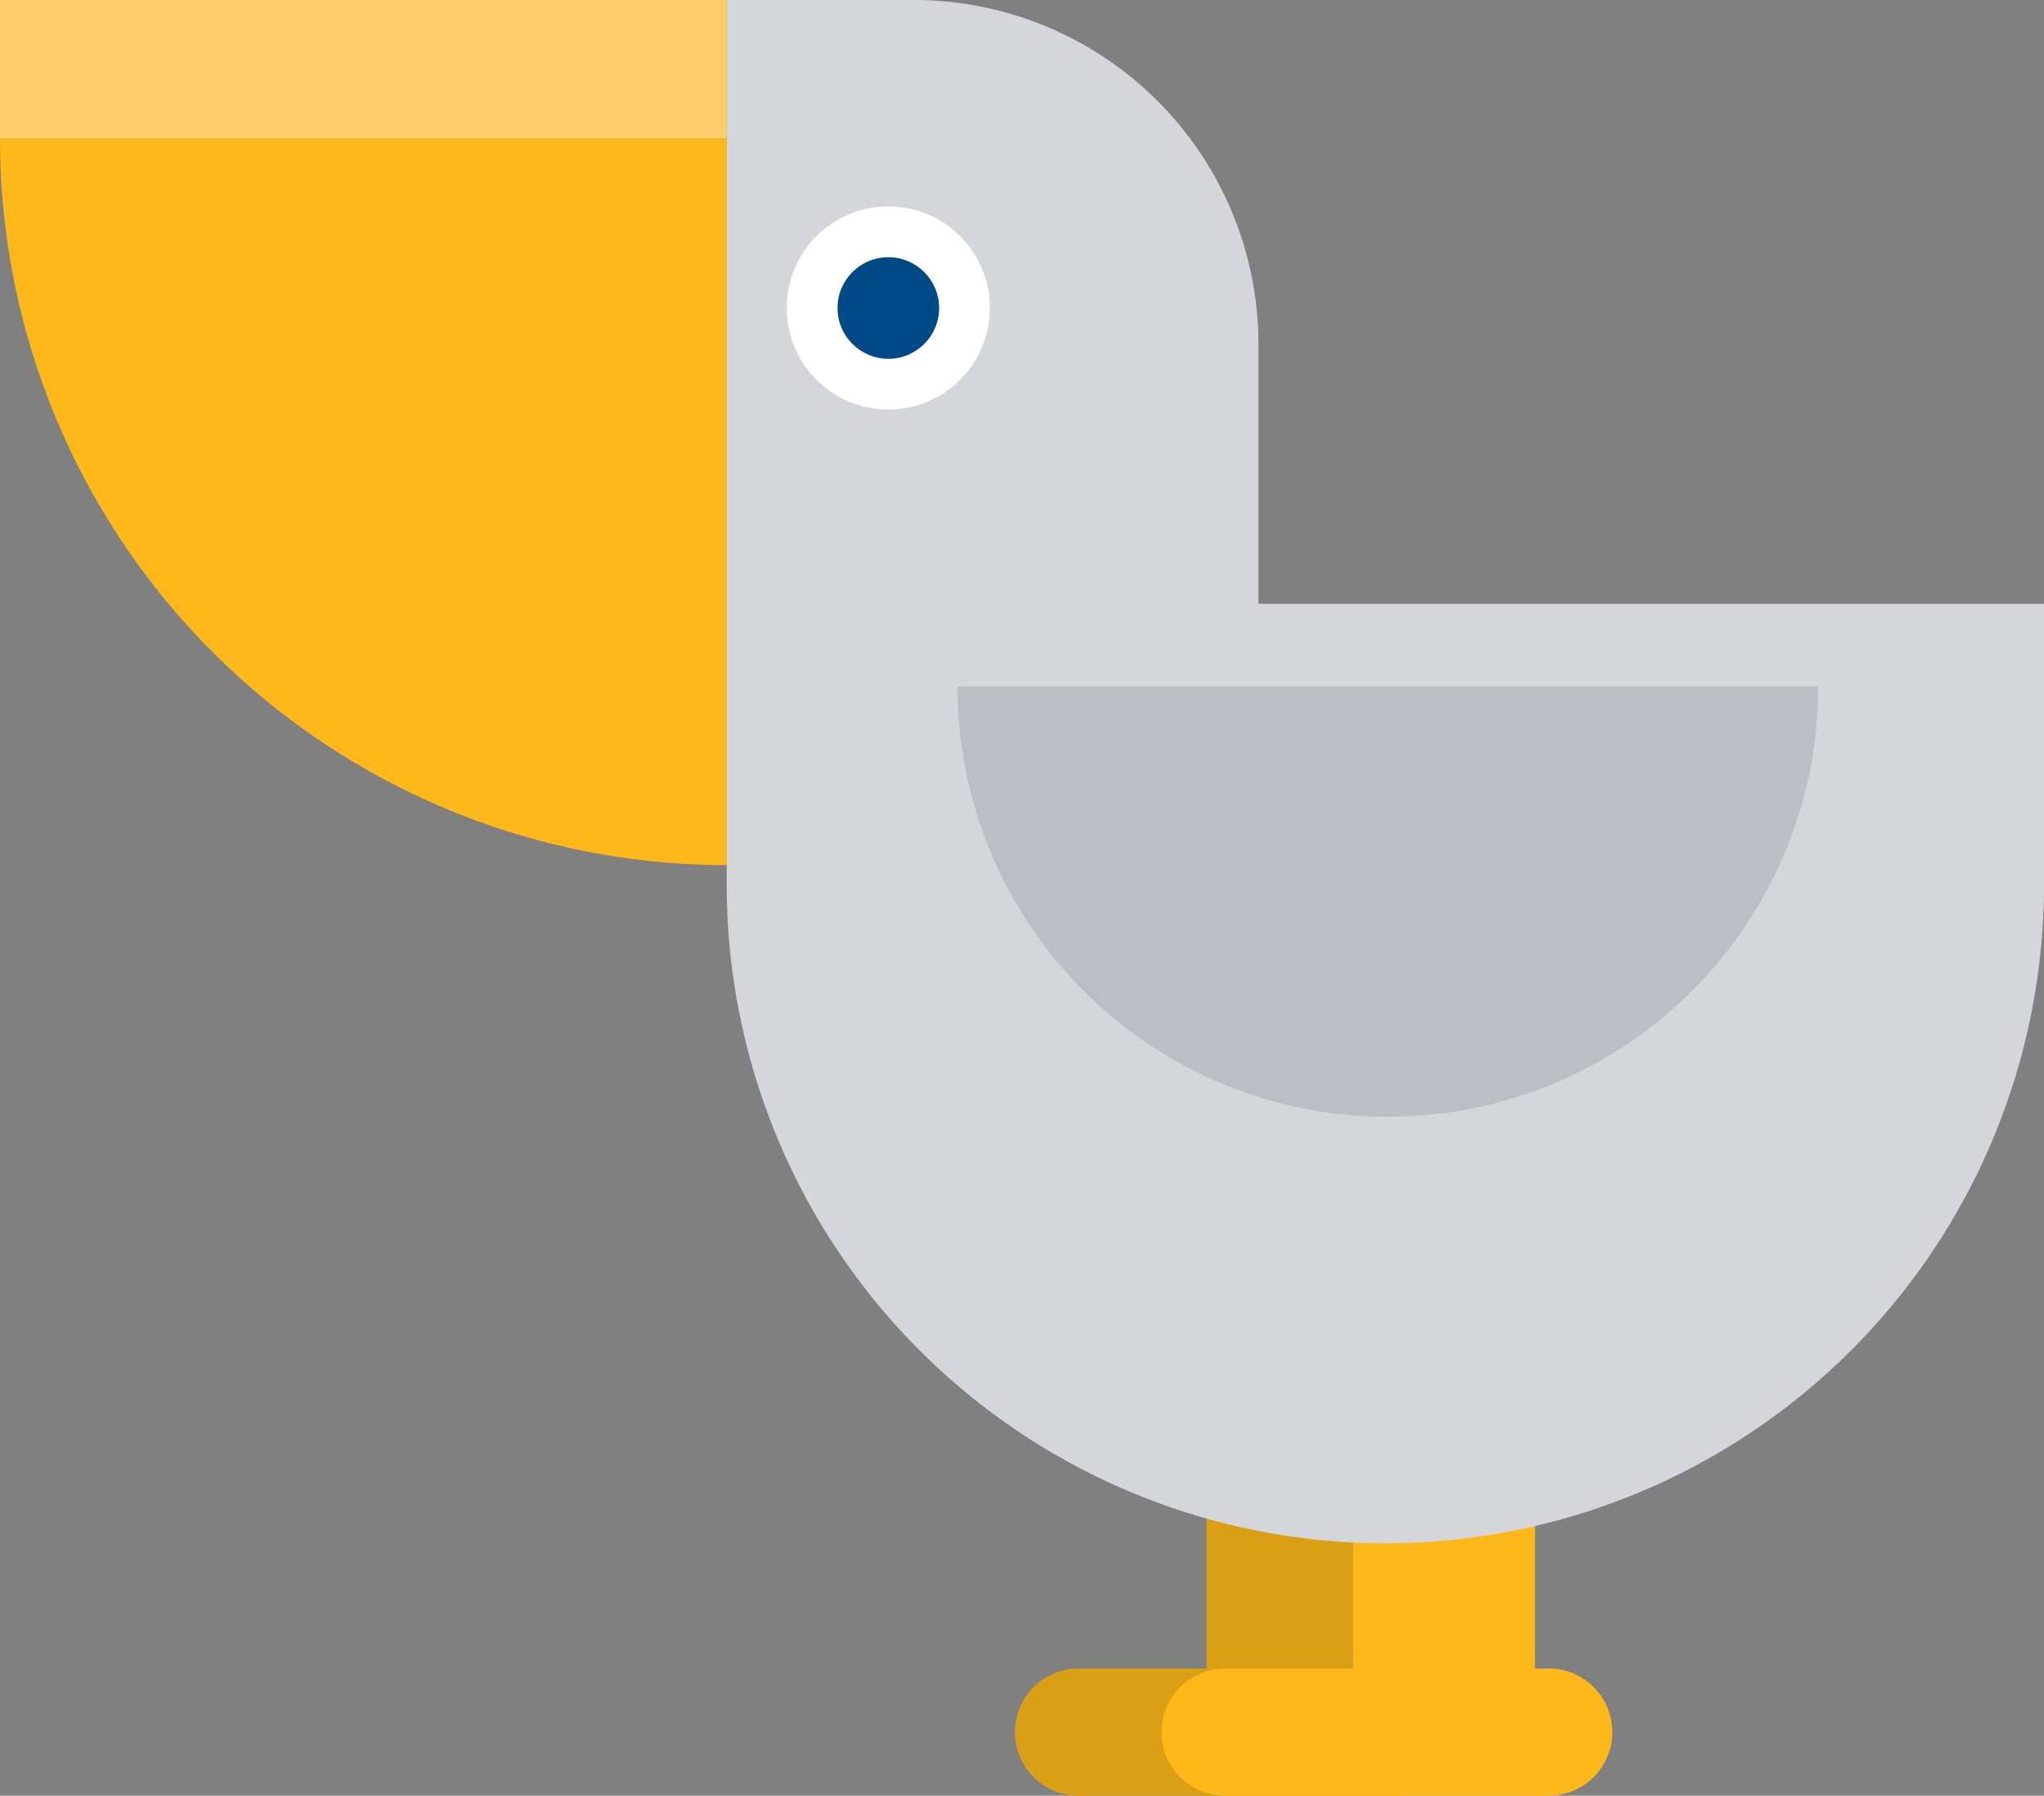 <svg xmlns="http://www.w3.org/2000/svg" width="63.407" height="55.713" viewBox="0 0 63.407 55.713">
  <rect x="0" y="0" width="63.407" height="55.713" fill="#808080" stroke="none"/>
  <g id="pelicanKlein" transform="translate(0 -14.066)">
    <path id="Path_57" data-name="Path 57" d="M117.092,184.507h3.97v-7.094H126.7v7.094h.425a1.973,1.973,0,0,1,0,3.946H117.092a1.973,1.973,0,0,1,0-3.946Z" transform="translate(-83.635 -118.674)" fill="#db9f15"/>
    <path id="Path_58" data-name="Path 58" d="M133.724,184.507h3.97v-7.094h5.642v7.094h.425a1.973,1.973,0,0,1,0,3.946H133.724a1.973,1.973,0,0,1,0-3.946Z" transform="translate(-95.719 -118.674)" fill="#ffb819"/>
    <path id="Path_59" data-name="Path 59" d="M82.428,32.8V14.066h5.805A10.691,10.691,0,0,1,98.924,24.757V32.8h24.368v8.717A20.432,20.432,0,0,1,102.86,61.947h0A20.432,20.432,0,0,1,82.428,41.515V32.8Z" transform="translate(-59.885)" fill="#d5d6d9"/>
    <g id="Group_46" data-name="Group 46" transform="translate(0 14.066)">
      <path id="Path_60" data-name="Path 60" d="M0,29.783A22.543,22.543,0,0,0,22.543,52.326V29.783Z" transform="translate(0 -25.485)" fill="#ffb819"/>
      <rect id="Rectangle_74" data-name="Rectangle 74" width="22.543" height="4.298" transform="translate(0 0)" fill="#ffcd6c"/>
    </g>
    <g id="Group_47" data-name="Group 47" transform="translate(24.405 20.47)">
      <circle id="Ellipse_3" data-name="Ellipse 3" cx="3.151" cy="3.151" r="3.151" transform="translate(0 0)" fill="#fff"/>
      <circle id="Ellipse_4" data-name="Ellipse 4" cx="1.576" cy="1.576" r="1.576" transform="translate(1.576 1.576)" fill="#004987"/>
    </g>
    <path id="Path_61" data-name="Path 61" d="M135.319,91.946a13.348,13.348,0,1,1-26.7,0Z" transform="translate(-78.916 -56.581)" fill="#bbbfc3"/>
  </g>
</svg>
